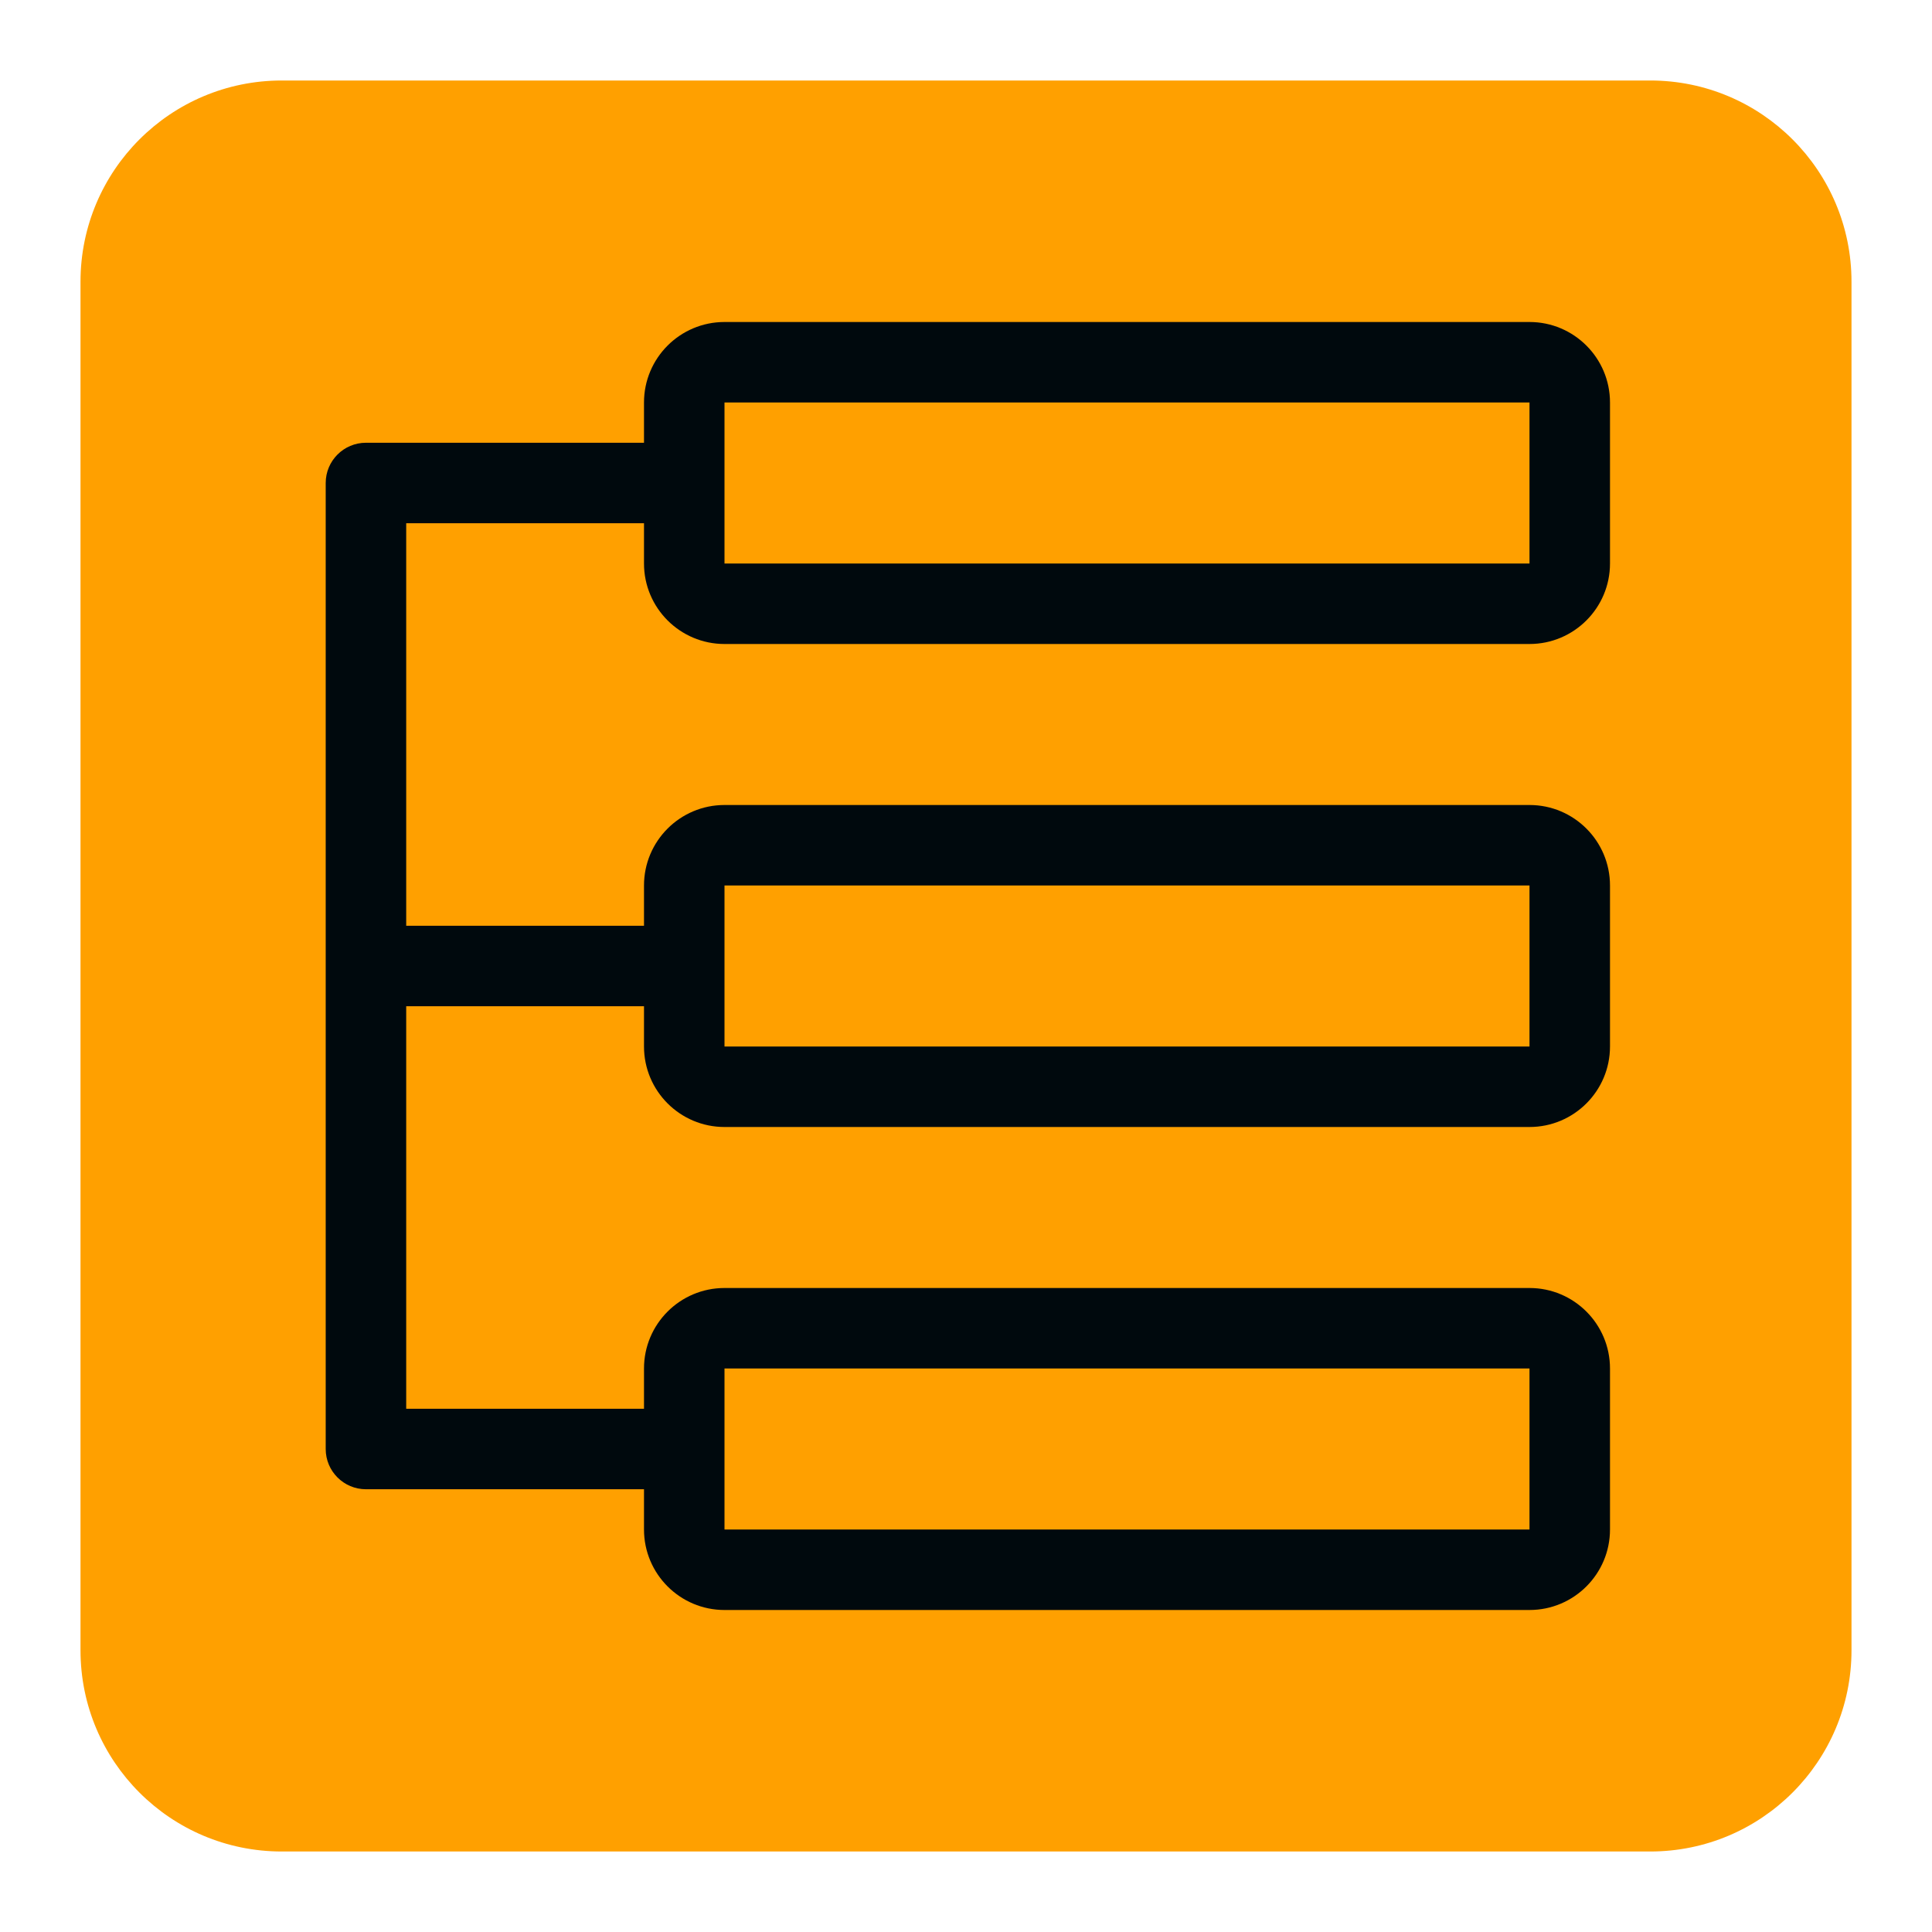 <?xml version="1.0" encoding="UTF-8"?>
<svg width="24px" height="24px" viewBox="0 0 24 24" version="1.1" xmlns="http://www.w3.org/2000/svg" xmlns:xlink="http://www.w3.org/1999/xlink">
    <!-- Generator: Sketch 60.1 (88133) - https://sketch.com -->
    <title>Topology/stack-topology_24</title>
    <desc>Created with Sketch.</desc>
    <g id="Topology/stack-topology_24" stroke="none" stroke-width="1" fill="none" fill-rule="evenodd">
        <path d="M3.5,1 L20.5,1 C21.881,1 23,2.119 23,3.5 L23,20.5 C23,21.881 21.881,23 20.5,23 L3.5,23 C2.119,23 1,21.881 1,20.5 L1,3.5 C1,2.119 2.119,1 3.5,1 Z" id="secondary-color" fill="#FFA000"></path>
        <path d="M5.046,12.5 L5.046,17.5 L8,17.5 L8,17 C8,16.448 8.448,16 9,16 L19,16 C19.552,16 20,16.448 20,17 L20,19 C20,19.552 19.552,20 19,20 L9,20 C8.448,20 8,19.552 8,19 L8,18.5 L4.546,18.5 C4.27,18.5 4.046,18.276 4.046,18 L4.046,6 C4.046,5.724 4.27,5.5 4.546,5.5 L8,5.5 L8,5 C8,4.448 8.448,4 9,4 L19,4 C19.552,4 20,4.448 20,5 L20,7 C20,7.552 19.552,8 19,8 L9,8 C8.448,8 8,7.552 8,7 L8,6.5 L5.046,6.5 L5.046,11.5 L8,11.5 L8,11 C8,10.448 8.448,10 9,10 L19,10 C19.552,10 20,10.448 20,11 L20,13 C20,13.552 19.552,14 19,14 L9,14 C8.448,14 8,13.552 8,13 L8,12.5 L5.046,12.5 Z M9,5 L9,7 L19,7 L19,5 L9,5 Z M9,11 L9,13 L19,13 L19,11 L9,11 Z M9,17 L9,19 L19,19 L19,17 L9,17 Z" id="stack-topology_24" fill="#00090D"></path>
    </g>
</svg>